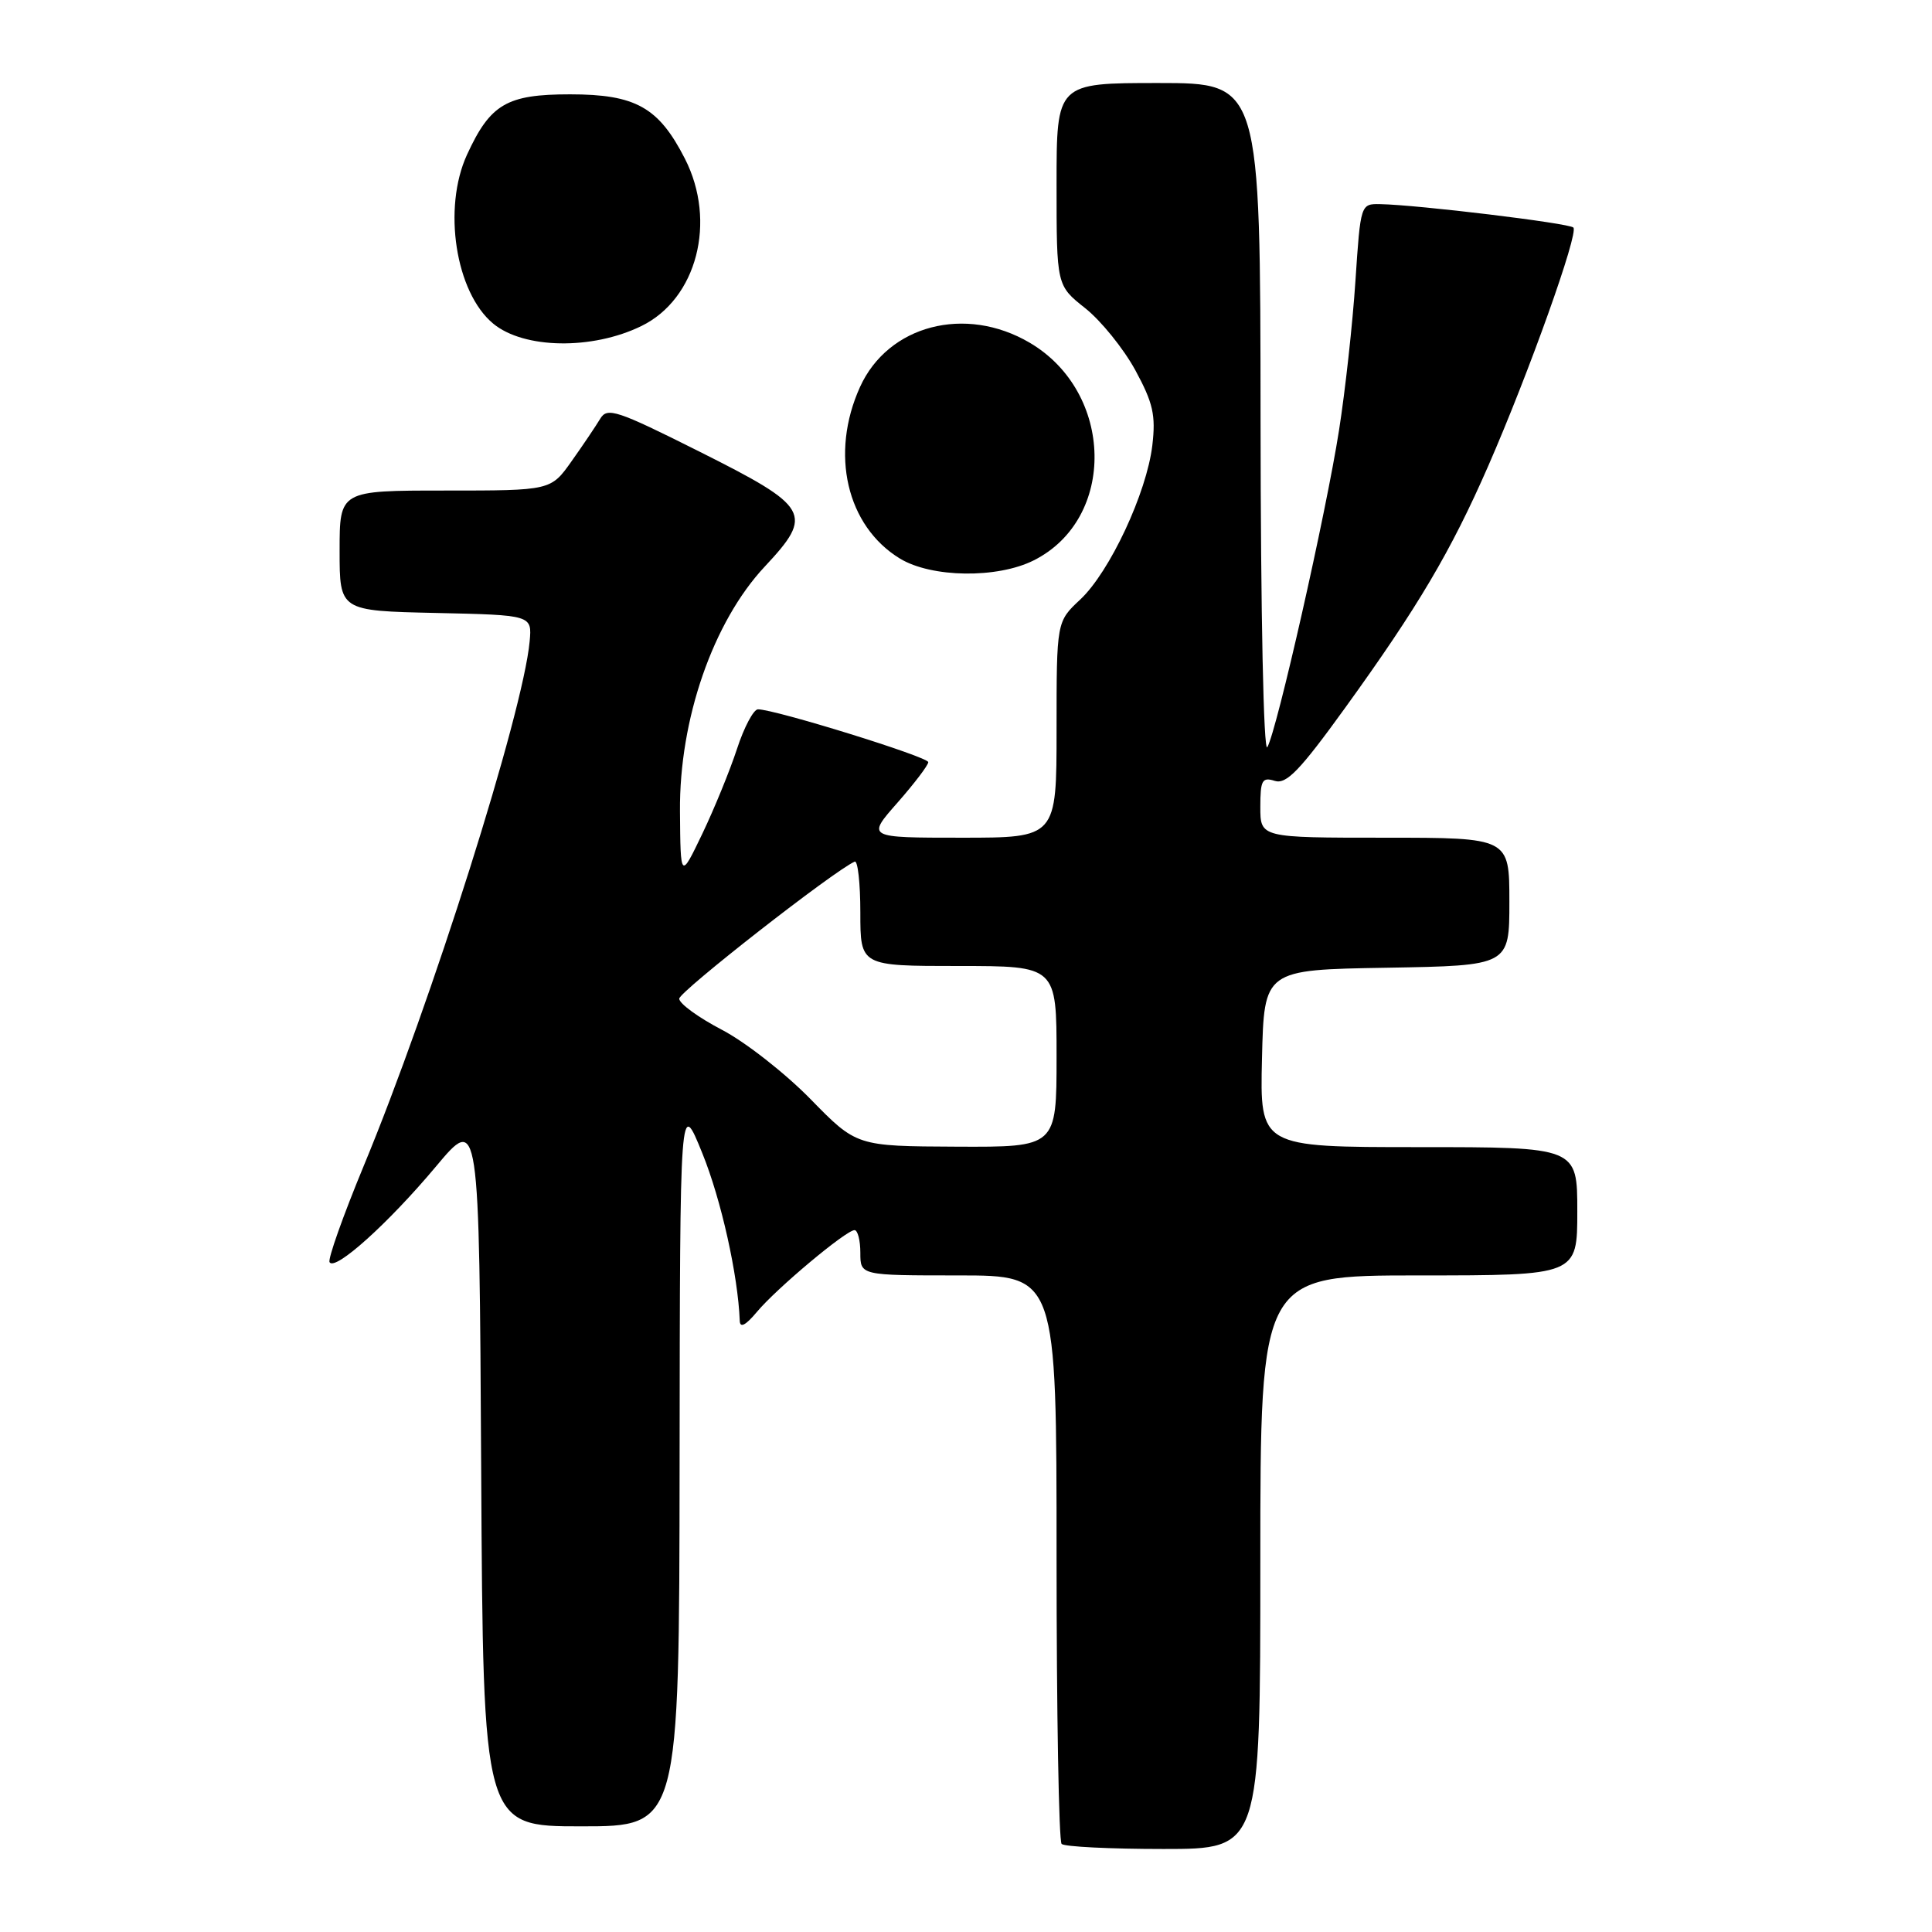 <?xml version="1.0" encoding="UTF-8" standalone="no"?>
<!DOCTYPE svg PUBLIC "-//W3C//DTD SVG 1.1//EN" "http://www.w3.org/Graphics/SVG/1.1/DTD/svg11.dtd" >
<svg xmlns="http://www.w3.org/2000/svg" xmlns:xlink="http://www.w3.org/1999/xlink" version="1.1" viewBox="0 0 256 256">
 <g >
 <path fill="currentColor"
d=" M 167.00 207.00 C 167.00 169.00 167.00 169.00 188.00 169.00 C 209.00 169.00 209.00 169.00 209.00 160.50 C 209.00 152.00 209.00 152.00 187.97 152.00 C 166.94 152.00 166.94 152.00 167.22 140.25 C 167.50 128.50 167.50 128.50 183.75 128.23 C 200.00 127.95 200.00 127.95 200.00 119.48 C 200.00 111.00 200.00 111.00 183.50 111.00 C 167.00 111.00 167.00 111.00 167.00 106.93 C 167.00 103.39 167.24 102.94 168.91 103.47 C 170.45 103.96 172.24 102.10 178.24 93.79 C 187.89 80.43 192.25 73.06 197.20 61.74 C 202.58 49.43 209.21 30.87 208.48 30.15 C 207.91 29.57 187.85 27.14 182.89 27.05 C 180.29 27.00 180.28 27.03 179.60 37.25 C 179.23 42.89 178.25 51.77 177.43 57.00 C 175.70 68.06 169.19 96.81 167.93 99.00 C 167.43 99.86 167.05 81.43 167.03 55.75 C 167.00 11.00 167.00 11.00 153.50 11.00 C 140.00 11.00 140.00 11.00 140.00 24.42 C 140.00 37.83 140.00 37.83 143.80 40.84 C 145.89 42.50 148.87 46.19 150.43 49.04 C 152.79 53.39 153.16 55.01 152.69 59.01 C 151.94 65.31 147.05 75.77 143.14 79.44 C 140.00 82.37 140.00 82.37 140.00 96.69 C 140.00 111.00 140.00 111.00 127.42 111.00 C 114.83 111.00 114.83 111.00 118.92 106.36 C 121.16 103.81 123.00 101.39 123.00 100.99 C 123.00 100.29 102.65 93.98 100.43 93.99 C 99.85 94.00 98.59 96.36 97.65 99.25 C 96.70 102.14 94.63 107.20 93.05 110.50 C 90.17 116.50 90.17 116.50 90.10 107.50 C 90.00 95.33 94.48 82.40 101.33 75.08 C 107.86 68.10 107.34 67.19 92.64 59.82 C 81.71 54.34 80.46 53.93 79.53 55.49 C 78.96 56.44 77.26 58.97 75.74 61.11 C 72.99 65.00 72.99 65.00 58.99 65.00 C 45.00 65.00 45.00 65.00 45.00 72.97 C 45.00 80.94 45.00 80.94 57.75 81.22 C 70.50 81.50 70.50 81.50 70.18 85.00 C 69.30 94.49 57.15 132.90 48.19 154.50 C 45.46 161.10 43.42 166.84 43.67 167.25 C 44.39 168.46 51.45 162.10 57.73 154.61 C 63.50 147.71 63.50 147.71 63.76 194.86 C 64.02 242.00 64.02 242.00 77.01 242.00 C 90.00 242.00 90.00 242.00 90.05 193.75 C 90.10 145.50 90.10 145.50 93.06 152.81 C 95.56 158.96 97.79 168.98 98.02 175.00 C 98.05 176.01 98.79 175.63 100.29 173.84 C 102.87 170.74 112.11 163.00 113.23 163.00 C 113.65 163.00 114.00 164.35 114.00 166.00 C 114.00 169.00 114.00 169.00 127.00 169.00 C 140.00 169.00 140.00 169.00 140.00 206.33 C 140.00 226.87 140.30 243.97 140.67 244.33 C 141.03 244.70 147.11 245.00 154.17 245.00 C 167.00 245.00 167.00 245.00 167.00 207.00 Z  M 136.98 74.25 C 147.97 68.73 147.64 51.98 136.42 45.40 C 127.91 40.41 117.68 43.08 113.96 51.27 C 109.95 60.11 112.18 69.70 119.24 74.01 C 123.43 76.56 132.15 76.68 136.98 74.25 Z  M 84.99 43.20 C 92.34 39.61 95.01 29.35 90.75 21.02 C 87.27 14.21 84.22 12.50 75.53 12.50 C 67.15 12.50 64.97 13.78 61.88 20.50 C 58.63 27.58 60.36 38.75 65.35 42.88 C 69.41 46.24 78.47 46.39 84.99 43.20 Z  M 107.40 145.64 C 104.04 142.21 98.76 138.07 95.65 136.45 C 92.55 134.83 90.00 132.98 90.00 132.33 C 90.00 131.40 110.47 115.40 113.25 114.17 C 113.66 113.98 114.00 117.02 114.00 120.92 C 114.00 128.00 114.00 128.00 127.00 128.00 C 140.00 128.00 140.00 128.00 140.00 140.00 C 140.00 152.00 140.00 152.00 126.75 151.94 C 113.50 151.88 113.50 151.88 107.40 145.64 Z "/>
</g>
</svg>